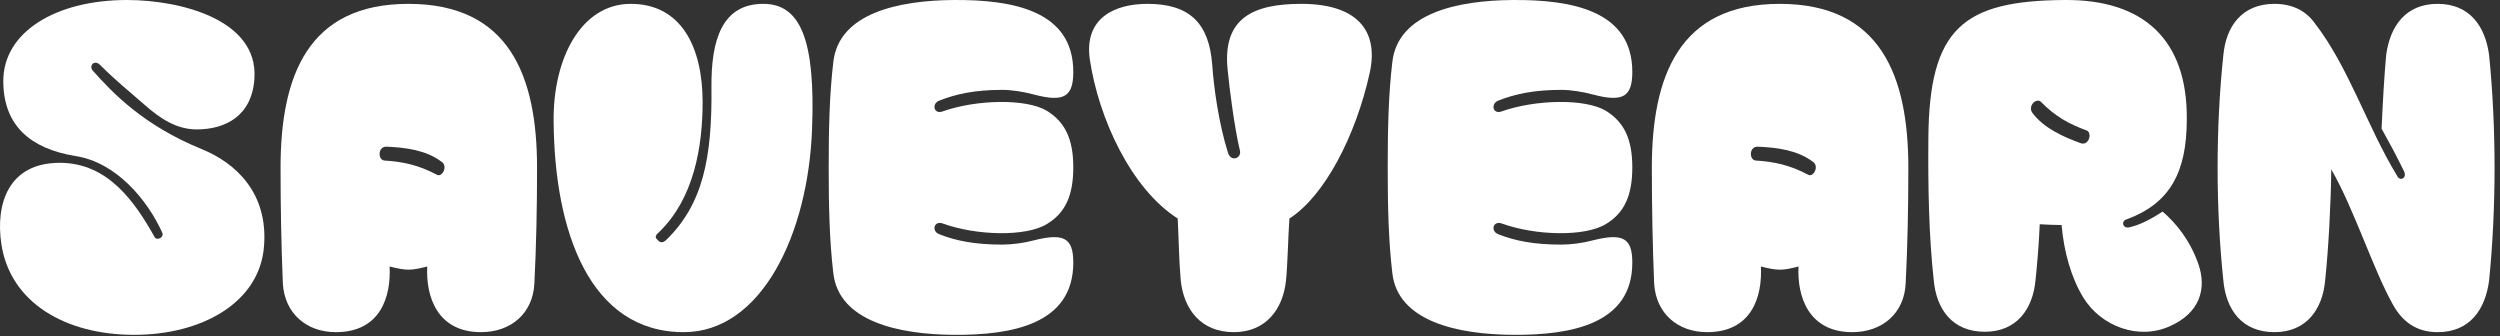 <svg width="275" height="37" viewBox="0 0 275 37" fill="none" xmlns="http://www.w3.org/2000/svg">
<rect x="0" y="0" width="275" height="37" fill="#333333" stroke="none"/>
<path d="M256.44 18.628C256.398 22.345 256.144 27.287 255.764 30.877C255.468 34.045 253.694 36.537 250.189 36.537C246.598 36.537 244.867 34.045 244.571 30.877C243.726 22.852 243.726 14.024 244.571 6.041C244.867 2.916 246.598 0.424 250.189 0.424C252.216 0.424 253.652 1.226 254.581 2.493C258.383 7.393 260.368 13.898 263.662 19.304C263.958 20.022 264.845 19.6 264.423 18.797C263.536 16.981 262.86 15.756 261.973 14.151C262.1 11.363 262.269 8.322 262.48 6.041C262.902 2.916 264.592 0.424 268.14 0.424C271.688 0.424 273.377 2.916 273.799 6.041C274.602 14.024 274.602 22.852 273.799 30.877C273.377 34.045 271.688 36.537 268.14 36.537C265.69 36.537 264.212 35.27 263.24 33.538C261.044 29.652 258.974 23.021 256.44 18.628Z" fill="white"/>
<path d="M224.37 24.668C224.285 26.738 224.116 28.807 223.905 30.835C223.609 34.002 221.835 36.494 218.33 36.494C214.739 36.494 213.008 34.002 212.712 30.835C212.163 25.808 212.078 20.444 212.121 15.207C212.205 3.085 215.964 0.086 227.073 0.001C235.816 -0.083 240.631 4.394 240.547 13.137C240.547 19.008 238.646 22.387 233.957 24.119C233.239 24.33 233.535 25.175 234.211 25.006C235.436 24.752 236.787 23.992 237.886 23.274C239.364 24.541 240.884 26.4 241.814 29.018C242.785 31.806 241.94 34.425 238.73 35.861C235.267 37.466 231.085 35.903 229.142 32.693C227.833 30.539 227.031 27.709 226.777 24.752C225.975 24.752 225.172 24.71 224.37 24.668ZM229.565 14.362C227.58 13.644 226.059 12.799 224.496 11.194C223.989 10.729 223.018 11.659 223.567 12.419C224.792 14.066 226.904 15.038 228.889 15.756C229.776 16.051 230.156 14.658 229.565 14.362Z" fill="white"/>
<path d="M193.699 29.314C193.868 32.651 192.685 36.537 187.785 36.537C184.533 36.537 182.168 34.467 181.957 31.215C181.788 27.076 181.703 22.767 181.703 18.459C181.703 8.364 184.702 0.424 195.768 0.424C206.877 0.424 209.918 8.364 209.918 18.459C209.918 22.767 209.833 27.076 209.622 31.215C209.453 34.467 207.046 36.537 203.751 36.537C198.936 36.537 197.669 32.609 197.838 29.314C196.022 29.779 195.557 29.779 193.699 29.314ZM199.401 17.783C197.711 16.516 195.473 16.221 193.361 16.136C192.389 16.094 192.389 17.572 193.107 17.657C195.177 17.783 196.909 18.164 198.894 19.22C199.485 19.557 200.161 18.248 199.401 17.783Z" fill="white"/>
<path d="M153.155 30.032C152.733 26.442 152.648 22.64 152.648 18.417C152.648 14.193 152.733 10.392 153.155 6.844C153.747 1.437 160.336 0.043 166.418 0.001C172.838 -0.041 179.554 1.141 179.554 7.899C179.554 10.645 178.54 11.278 175.203 10.392C174.105 10.096 172.796 9.885 171.74 9.885C168.699 9.885 166.629 10.349 164.813 11.067C163.926 11.405 164.222 12.63 165.193 12.25C168.91 10.941 174.401 10.814 176.682 12.208C178.624 13.433 179.554 15.249 179.554 18.417C179.554 21.584 178.624 23.443 176.682 24.625C174.401 26.062 168.91 25.935 165.193 24.583C164.222 24.245 163.926 25.428 164.813 25.766C166.629 26.484 168.699 26.906 171.74 26.906C172.796 26.906 174.105 26.737 175.203 26.442C178.54 25.597 179.554 26.188 179.554 28.892C179.554 35.65 172.838 36.874 166.418 36.832C160.336 36.79 153.747 35.354 153.155 30.032Z" fill="white"/>
<path d="M129.547 24.035C124.437 20.782 120.847 13.053 119.875 6.506C119.241 1.944 122.663 0.424 126.211 0.424C130.815 0.424 133.011 2.493 133.349 7.182C133.518 9.632 134.067 13.602 135.081 16.812C135.418 17.868 136.601 17.403 136.39 16.559C135.799 14.109 135.25 9.843 135.038 7.646C134.447 1.86 138.037 0.424 143.148 0.424C149.146 0.424 151.722 3.254 150.666 8.027C149.146 14.911 145.724 21.543 141.839 24.035C141.712 25.597 141.627 29.399 141.458 30.877C141.121 34.045 139.22 36.537 135.714 36.537C132.082 36.537 130.223 34.003 129.885 30.877C129.674 28.512 129.674 26.4 129.547 24.035Z" fill="white"/>
<path d="M91.663 30.032C91.241 26.442 91.156 22.64 91.156 18.417C91.156 14.193 91.241 10.392 91.663 6.844C92.254 1.437 98.844 0.043 104.926 0.001C111.346 -0.041 118.062 1.141 118.062 7.899C118.062 10.645 117.048 11.278 113.711 10.392C112.613 10.096 111.304 9.885 110.248 9.885C107.207 9.885 105.137 10.349 103.321 11.067C102.434 11.405 102.729 12.63 103.701 12.25C107.418 10.941 112.909 10.814 115.189 12.208C117.132 13.433 118.062 15.249 118.062 18.417C118.062 21.584 117.132 23.443 115.189 24.625C112.909 26.062 107.418 25.935 103.701 24.583C102.729 24.245 102.434 25.428 103.321 25.766C105.137 26.484 107.207 26.906 110.248 26.906C111.304 26.906 112.613 26.737 113.711 26.442C117.048 25.597 118.062 26.188 118.062 28.892C118.062 35.65 111.346 36.874 104.926 36.832C98.844 36.79 92.254 35.354 91.663 30.032Z" fill="white"/>
<path d="M75.219 36.537C64.828 36.537 60.985 25.386 60.9 13.348C60.816 6.464 63.899 0.424 69.39 0.424C74.923 0.424 77.288 5.154 77.288 11.237C77.288 16.178 76.317 21.838 72.515 25.513C72.135 25.851 72.009 26.062 72.262 26.315C72.515 26.611 72.769 26.822 73.234 26.442C77.373 22.472 78.344 17.234 78.26 9.589C78.218 4.436 79.4 0.424 83.962 0.424C88.059 0.424 89.706 4.394 89.326 14.193C88.904 25.766 83.751 36.537 75.219 36.537Z" fill="white"/>
<path d="M42.857 29.314C43.026 32.651 41.843 36.537 36.944 36.537C33.691 36.537 31.326 34.467 31.115 31.215C30.946 27.076 30.861 22.767 30.861 18.459C30.861 8.364 33.86 0.424 44.926 0.424C56.035 0.424 59.076 8.364 59.076 18.459C59.076 22.767 58.992 27.076 58.78 31.215C58.611 34.467 56.204 36.537 52.909 36.537C48.094 36.537 46.827 32.609 46.996 29.314C45.18 29.779 44.715 29.779 42.857 29.314ZM48.559 17.783C46.869 16.516 44.631 16.221 42.519 16.136C41.547 16.094 41.547 17.572 42.266 17.657C44.335 17.783 46.067 18.164 48.052 19.22C48.643 19.557 49.319 18.248 48.559 17.783Z" fill="white"/>
<path d="M17.047 26.146C17.3 26.442 18.061 26.146 17.85 25.597C16.245 22.049 12.823 17.825 8.219 17.149C3.404 16.347 0.363 13.855 0.363 8.913C0.363 3.507 6.15 0.001 13.964 0.001C19.835 0.001 28.409 2.155 27.987 8.617C27.733 12.799 24.734 14.235 21.651 14.235C19.37 14.235 17.596 13.01 15.907 11.532C14.133 9.969 12.823 8.955 11.007 7.139C10.374 6.506 9.698 7.266 10.247 7.815C12.359 10.18 15.738 13.77 22.158 16.389C25.917 17.91 29.507 21.204 29.043 27.075C28.578 33.284 22.2 36.832 14.766 36.832C7.121 36.832 1.124 33.242 0.152 26.864C-0.524 22.387 0.955 17.91 6.572 17.91C11.894 17.91 14.851 22.218 17.047 26.146Z" fill="white"/>
</svg>
